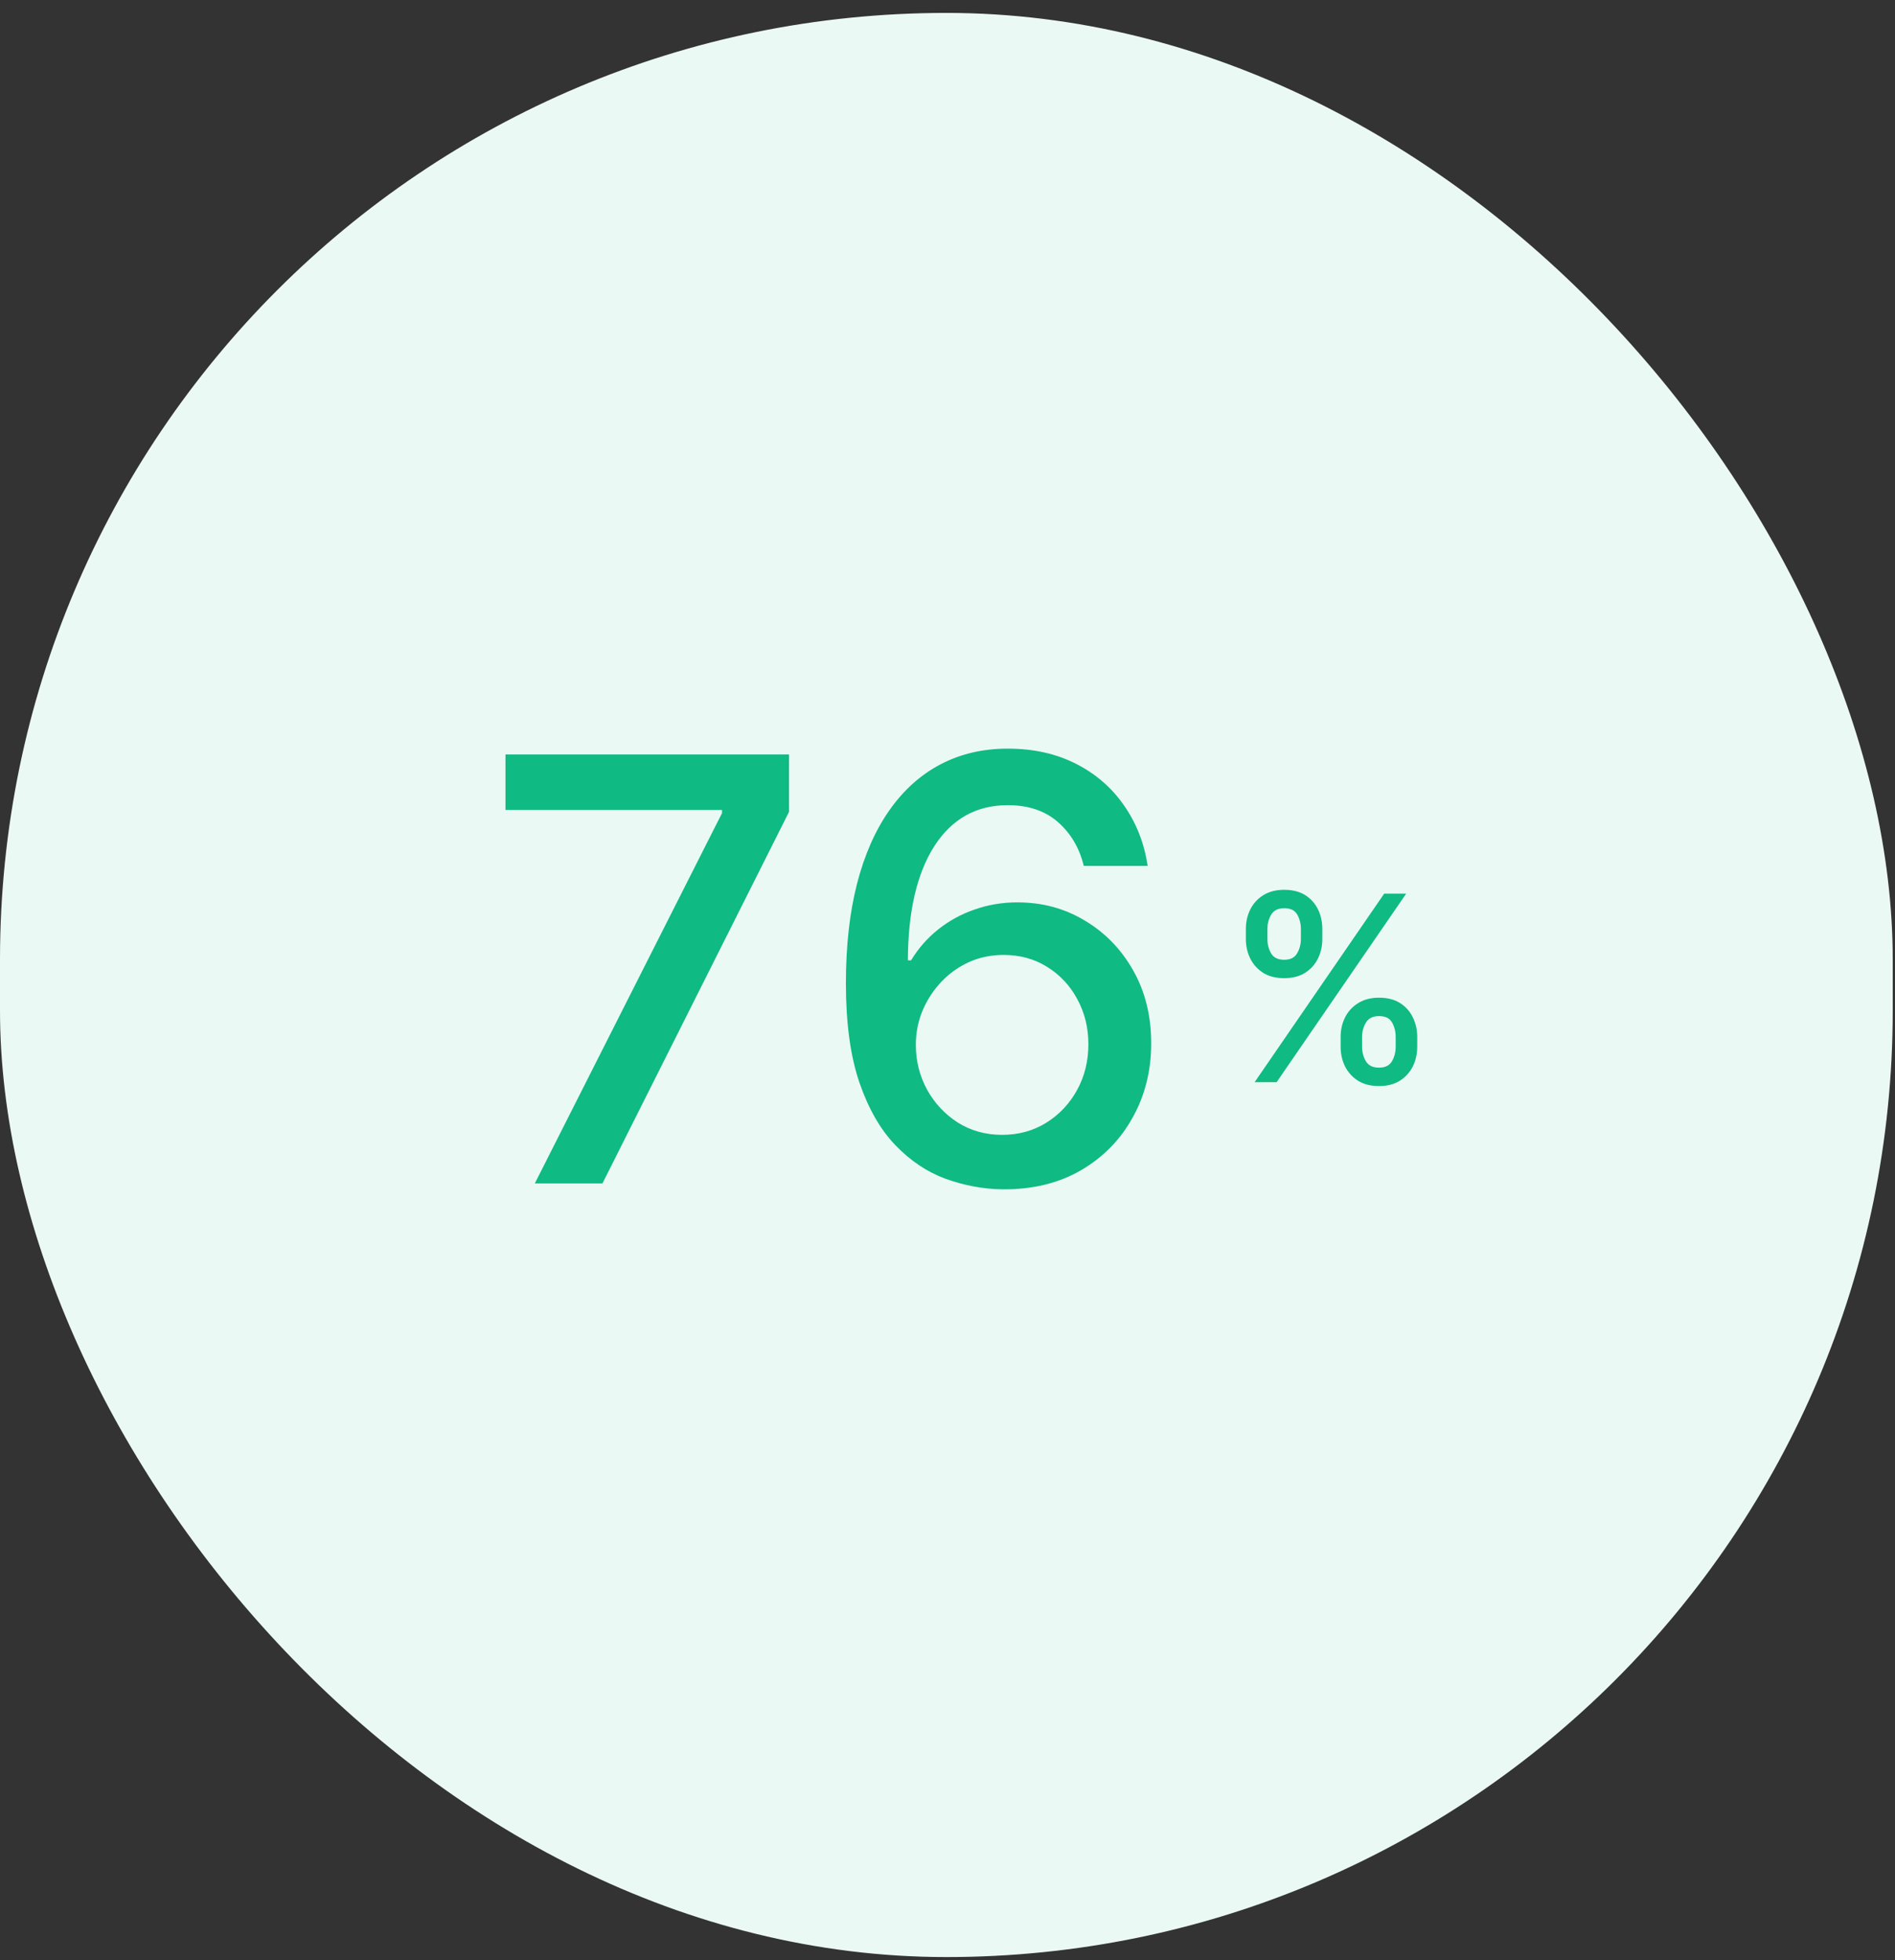 <svg width="117" height="121" viewBox="0 0 117 121" fill="none" xmlns="http://www.w3.org/2000/svg">
<rect x="0" y="0" width="117" height="121" fill="#333333" stroke="none"/>
<rect y="0.797" width="116.86" height="120" rx="58.43" fill="#EBF9F4"/>
<path d="M33.019 73.047L44.577 50.19V49.996H31.209V46.57H48.714V50.112L37.195 73.047H33.019ZM61.885 73.409C60.704 73.392 59.54 73.176 58.394 72.763C57.256 72.349 56.222 71.659 55.291 70.694C54.36 69.729 53.615 68.431 53.055 66.802C52.503 65.174 52.227 63.139 52.227 60.7C52.227 58.39 52.456 56.339 52.913 54.546C53.378 52.754 54.046 51.241 54.916 50.008C55.787 48.767 56.838 47.824 58.071 47.177C59.303 46.531 60.687 46.208 62.221 46.208C63.798 46.208 65.199 46.518 66.423 47.138C67.647 47.759 68.638 48.617 69.396 49.711C70.163 50.806 70.65 52.051 70.857 53.447H66.914C66.647 52.344 66.117 51.444 65.324 50.745C64.531 50.047 63.496 49.698 62.221 49.698C60.282 49.698 58.769 50.543 57.683 52.232C56.606 53.922 56.063 56.27 56.054 59.278H56.248C56.705 58.528 57.265 57.891 57.929 57.365C58.601 56.83 59.351 56.421 60.178 56.137C61.014 55.843 61.893 55.697 62.816 55.697C64.35 55.697 65.737 56.072 66.978 56.822C68.228 57.563 69.224 58.589 69.965 59.899C70.706 61.209 71.077 62.709 71.077 64.398C71.077 66.087 70.693 67.617 69.926 68.987C69.168 70.358 68.099 71.444 66.72 72.245C65.341 73.038 63.729 73.426 61.885 73.409ZM61.872 70.047C62.889 70.047 63.798 69.797 64.6 69.298C65.401 68.798 66.035 68.126 66.5 67.281C66.966 66.436 67.198 65.492 67.198 64.45C67.198 63.432 66.97 62.506 66.513 61.67C66.065 60.834 65.444 60.17 64.651 59.679C63.867 59.188 62.971 58.942 61.962 58.942C61.195 58.942 60.484 59.089 59.829 59.382C59.183 59.675 58.614 60.08 58.123 60.597C57.631 61.114 57.243 61.709 56.959 62.381C56.683 63.045 56.545 63.747 56.545 64.488C56.545 65.48 56.774 66.397 57.23 67.242C57.696 68.087 58.329 68.768 59.131 69.285C59.941 69.793 60.855 70.047 61.872 70.047Z" fill="#0FBA83"/>
<path d="M82.773 64.615V64.001C82.773 63.562 82.864 63.16 83.046 62.797C83.231 62.429 83.501 62.136 83.853 61.916C84.209 61.693 84.639 61.581 85.142 61.581C85.658 61.581 86.09 61.691 86.438 61.91C86.787 62.13 87.05 62.424 87.228 62.791C87.41 63.159 87.501 63.562 87.501 64.001V64.615C87.501 65.055 87.41 65.458 87.228 65.825C87.046 66.189 86.779 66.483 86.427 66.706C86.078 66.926 85.65 67.035 85.142 67.035C84.631 67.035 84.199 66.926 83.847 66.706C83.495 66.483 83.228 66.189 83.046 65.825C82.864 65.458 82.773 65.055 82.773 64.615ZM84.097 64.001V64.615C84.097 64.941 84.175 65.236 84.33 65.501C84.485 65.767 84.756 65.899 85.142 65.899C85.525 65.899 85.792 65.767 85.944 65.501C86.095 65.236 86.171 64.941 86.171 64.615V64.001C86.171 63.676 86.097 63.38 85.949 63.115C85.805 62.85 85.537 62.717 85.142 62.717C84.764 62.717 84.495 62.85 84.336 63.115C84.177 63.38 84.097 63.676 84.097 64.001ZM76.921 57.956V57.342C76.921 56.903 77.012 56.499 77.194 56.132C77.379 55.765 77.648 55.471 78.001 55.251C78.356 55.032 78.787 54.922 79.29 54.922C79.805 54.922 80.237 55.032 80.586 55.251C80.934 55.471 81.197 55.765 81.376 56.132C81.553 56.499 81.642 56.903 81.642 57.342V57.956C81.642 58.395 81.552 58.799 81.37 59.166C81.192 59.53 80.927 59.823 80.574 60.047C80.226 60.267 79.798 60.376 79.29 60.376C78.775 60.376 78.341 60.267 77.989 60.047C77.641 59.823 77.376 59.53 77.194 59.166C77.012 58.799 76.921 58.395 76.921 57.956ZM78.251 57.342V57.956C78.251 58.282 78.326 58.577 78.478 58.842C78.633 59.108 78.904 59.24 79.29 59.24C79.669 59.24 79.934 59.108 80.086 58.842C80.241 58.577 80.319 58.282 80.319 57.956V57.342C80.319 57.017 80.245 56.721 80.097 56.456C79.949 56.191 79.68 56.058 79.29 56.058C78.912 56.058 78.642 56.191 78.483 56.456C78.328 56.721 78.251 57.017 78.251 57.342ZM77.461 66.797L85.461 55.16H86.819L78.819 66.797H77.461Z" fill="#0FBA83"/>
</svg>

